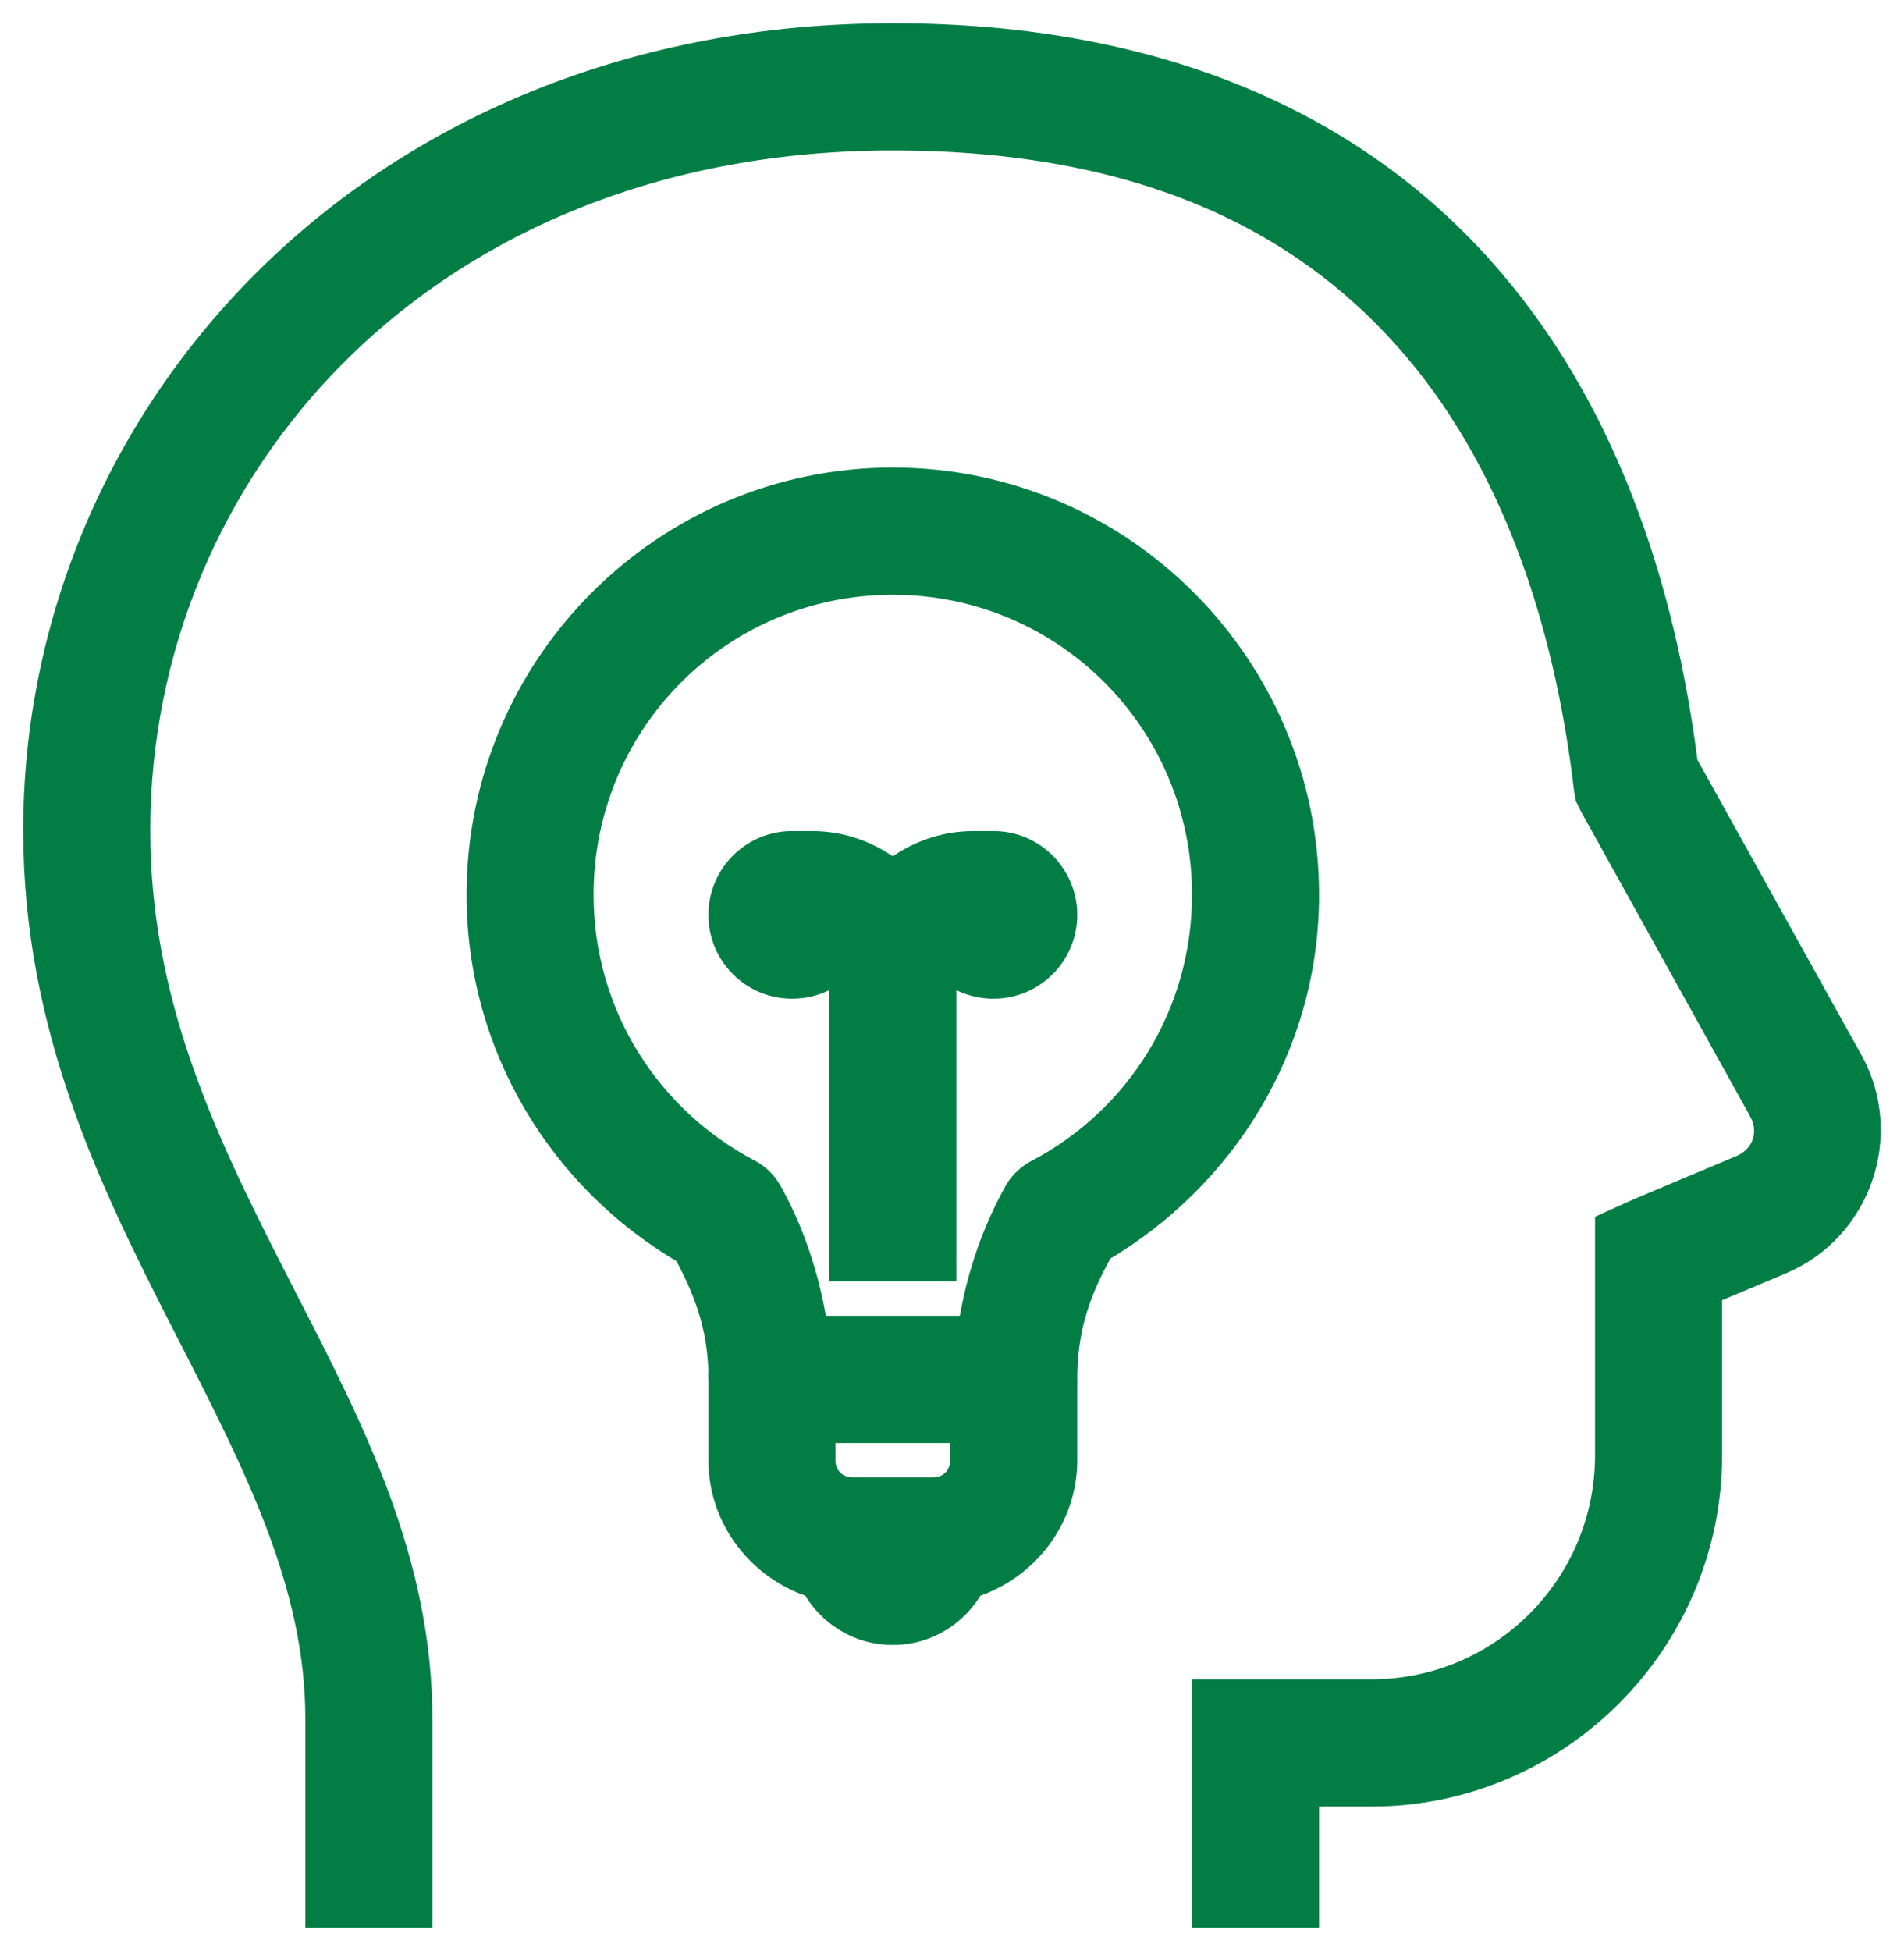 <svg width="41" height="42" viewBox="0 0 41 42" fill="none" xmlns="http://www.w3.org/2000/svg">
<path d="M6.825 41V41.25H7.075H8.811H9.061V41V37.005C9.061 33.614 7.605 30.781 6.188 28.022C6.088 27.826 5.987 27.631 5.888 27.435C4.376 24.474 2.986 21.539 2.986 17.875C2.986 10.103 9.175 2.989 19.225 2.989C24.551 2.989 27.985 4.722 30.267 7.281C32.556 9.847 33.711 13.354 34.138 16.953L34.138 16.953L34.139 16.965L34.167 17.128L34.173 17.165L34.19 17.199L34.271 17.362L34.271 17.362L34.276 17.371L37.91 23.919C37.91 23.92 37.91 23.92 37.91 23.92C38.163 24.379 37.975 24.913 37.489 25.117L35.293 26.041L35.293 26.041L35.287 26.044L34.745 26.288L34.597 26.355V26.516V31.326C34.597 34.133 32.332 36.402 29.532 36.402H26.168H25.918V36.652V41V41.25H26.168H27.904H28.154V41V38.641H29.532C33.548 38.641 36.833 35.35 36.833 31.326V27.824L38.361 27.182L38.362 27.181C40.044 26.472 40.752 24.437 39.866 22.835L39.866 22.835L36.31 16.437C35.824 12.623 34.567 8.749 31.915 5.779C29.2 2.737 25.06 0.75 19.225 0.75C8.081 0.75 0.75 8.88 0.75 17.875C0.75 22.119 2.398 25.465 3.923 28.451C3.961 28.524 3.998 28.597 4.035 28.67C5.523 31.578 6.825 34.126 6.825 37.005V41ZM21.887 25.625L21.887 25.625L21.883 25.633C21.437 26.422 21.059 27.417 20.88 28.576H17.571C17.397 27.432 17.035 26.451 16.597 25.662C16.492 25.471 16.336 25.314 16.145 25.21L16.145 25.21L16.141 25.208C13.996 24.087 12.532 21.854 12.532 19.261C12.532 15.547 15.52 12.554 19.225 12.554C22.931 12.554 25.918 15.547 25.918 19.261C25.918 21.852 24.471 24.087 22.338 25.207C22.152 25.303 21.996 25.446 21.887 25.625ZM17.056 21.25C17.451 21.25 17.816 21.104 18.091 20.861C18.102 20.905 18.108 20.952 18.108 21V27.087V27.337H18.358H20.093H20.343V27.087V21C20.343 20.952 20.349 20.905 20.359 20.861C20.635 21.104 20.999 21.25 21.395 21.25C22.252 21.25 22.947 20.553 22.947 19.696C22.947 18.838 22.252 18.141 21.395 18.141H20.961C20.308 18.141 19.706 18.371 19.225 18.744C18.745 18.371 18.142 18.141 17.49 18.141H17.056C16.198 18.141 15.504 18.838 15.504 19.696C15.504 20.553 16.198 21.25 17.056 21.25ZM19.225 10.315C14.303 10.315 10.297 14.331 10.297 19.261C10.297 22.56 12.097 25.421 14.754 26.969C15.166 27.738 15.472 28.487 15.504 29.522C15.497 29.585 15.497 29.647 15.504 29.71V29.71V29.71V29.71V29.71V29.711V29.711V29.711V29.711V29.711V29.711V29.712V29.712V29.712V29.712V29.712V29.712V29.712V29.713V29.713V29.713V29.713V29.713V29.713V29.714V29.714V29.714V29.714V29.714V29.714V29.715V29.715V29.715V29.715V29.715V29.715V29.716V29.716V29.716V29.716V29.716V29.716V29.716V29.717V29.717V29.717V29.717V29.717V29.718V29.718V29.718V29.718V29.718V29.718V29.718V29.719V29.719V29.719V29.719V29.719V29.719V29.72V29.72V29.72V29.72V29.72V29.72V29.721V29.721V29.721V29.721V29.721V29.721V29.721V29.722V29.722V29.722V29.722V29.722V29.722V29.723V29.723V29.723V29.723V29.723V29.723V29.724V29.724V29.724V29.724V29.724V29.724V29.724V29.725V29.725V29.725V29.725V29.725V29.725V29.726V29.726V29.726V29.726V29.726V29.726V29.727V29.727V29.727V29.727V29.727V29.727V29.727V29.728V29.728V29.728V29.728V29.728V29.729V29.729V29.729V29.729V29.729V29.729V29.729V29.73V29.73V29.73V29.73V29.73V29.73V29.73V29.731V29.731V29.731V29.731V29.731V29.732V29.732V29.732V29.732V29.732V29.732V29.732V29.733V29.733V29.733V29.733V29.733V29.733V29.733V29.734V29.734V29.734V29.734V29.734V29.735V29.735V29.735V29.735V29.735V29.735V29.735V29.736V29.736V29.736V29.736V29.736V29.736V29.737V29.737V29.737V29.737V29.737V29.737V29.738V29.738V29.738V29.738V29.738V29.738V29.738V29.739V29.739V29.739V29.739V29.739V29.739V29.74V29.74V29.74V29.74V29.74V29.74V29.741V29.741V29.741V29.741V29.741V29.741V29.741V29.742V29.742V29.742V29.742V29.742V29.742V29.743V29.743V29.743V29.743V29.743V29.743V29.744V29.744V29.744V29.744V29.744V29.744V29.744V29.745V29.745V29.745V29.745V29.745V29.745V29.746V29.746V29.746V29.746V29.746V29.746V29.747V29.747V29.747V29.747V29.747V29.747V29.748V29.748V29.748V29.748V29.748V29.748V29.748V29.749V29.749V29.749V29.749V29.749V29.75V29.75V29.75V29.75V29.75V29.75V29.75V29.751V29.751V29.751V29.751V29.751V29.751V29.752V29.752V29.752V29.752V29.752V29.752V29.753V29.753V29.753V29.753V29.753V29.753V29.753V29.754V29.754V29.754V29.754V29.754V29.754V29.755V29.755V29.755V29.755V29.755V29.755V29.756V29.756V29.756V29.756V29.756V29.756V29.756V29.757V29.757V29.757V29.757V29.757V29.757V29.758V29.758V29.758V29.758V29.758V29.758V29.759V29.759V29.759V29.759V29.759V29.759V29.759V29.76V29.76V29.76V29.76V29.76V29.761V29.761V29.761V29.761V29.761V29.761V29.761V29.762V29.762V29.762V29.762V29.762V29.762V29.762V29.763V29.763V29.763V29.763V29.763V29.764V29.764V29.764V29.764V29.764V29.764V29.764V29.765V29.765V29.765V29.765V29.765V29.765V29.765V29.766V29.766V29.766V29.766V29.766V29.767V29.767V29.767V29.767V29.767V29.767V29.767V29.768V29.768V29.768V29.768V29.768V29.768V29.769V29.769V29.769V29.769V29.769V29.769V29.77V29.77V29.77V29.77V29.77V29.77V29.77V29.771V29.771V29.771V29.771V29.771V29.771V29.772V29.772V29.772V29.772V29.772V29.772V29.773V29.773V29.773V29.773V29.773V29.773V29.773V29.774V29.774V29.774V29.774V29.774V29.774V29.775V29.775V29.775V29.775V29.775V29.775V29.776V29.776V29.776V29.776V29.776V29.776V29.776V29.777V29.777V29.777V29.777V31.435C15.504 32.707 16.36 33.777 17.507 34.144C17.844 34.748 18.479 35.163 19.225 35.163C19.972 35.163 20.607 34.748 20.944 34.144C22.091 33.777 22.947 32.707 22.947 31.435V29.84C22.95 29.79 22.95 29.737 22.947 29.687V29.687V29.686V29.686V29.686V29.686V29.686V29.686V29.686V29.685V29.685V29.685V29.685V29.685V29.684V29.684V29.684V29.684V29.684V29.684V29.684V29.683V29.683V29.683V29.683V29.683V29.683V29.682V29.682V29.682V29.682V29.682V29.682V29.681V29.681V29.681V29.681V29.681V29.681V29.68V29.68V29.68V29.68V29.68V29.68V29.68V29.679V29.679V29.679V29.679V29.679V29.679V29.678V29.678V29.678V29.678V29.678V29.678V29.677V29.677V29.677V29.677V29.677V29.677V29.677V29.676V29.676V29.676V29.676V29.676V29.676V29.675V29.675V29.675V29.675V29.675V29.675V29.674V29.674V29.674V29.674V29.674V29.674V29.674V29.673V29.673V29.673V29.673V29.673V29.673V29.672V29.672V29.672V29.672V29.672V29.672V29.671V29.671V29.671V29.671V29.671V29.671V29.671V29.67V29.67V29.67V29.67V29.67V29.669V29.669V29.669V29.669V29.669V29.669V29.669V29.668V29.668V29.668V29.668V29.668V29.668V29.668V29.667V29.667V29.667V29.667V29.667V29.666V29.666V29.666V29.666V29.666V29.666V29.666V29.665V29.665V29.665V29.665V29.665V29.665V29.664V29.664V29.664V29.664V29.664V29.664V29.663V29.663V29.663V29.663V29.663V29.663V29.663V29.662V29.662V29.662V29.662V29.662V29.662V29.661V29.661V29.661V29.661V29.661V29.661V29.66V29.66V29.66V29.66V29.66V29.66V29.66V29.659V29.659V29.659V29.659V29.659V29.659V29.658V29.658V29.658V29.658V29.658V29.658V29.657V29.657V29.657V29.657V29.657V29.657V29.657V29.656V29.656V29.656V29.656V29.656V29.655V29.655V29.655V29.655V29.655V29.655V29.655V29.654V29.654V29.654V29.654V29.654V29.654V29.654V29.653V29.653V29.653V29.653V29.653V29.652V29.652V29.652V29.652V29.652V29.652V29.651V29.651V29.651V29.651V29.651V29.651V29.651V29.65V29.65V29.65V29.65V29.65V29.65V29.649V29.649V29.649V29.649V29.649V29.649V29.648V29.648V29.648V29.648V29.648V29.648V29.648V29.647V29.647V29.647V29.647V29.647V29.647V29.646V29.646V29.646V29.646V29.646V29.646V29.645V29.645V29.645V29.645V29.645V29.645V29.645V29.644V29.644V29.644V29.644V29.644V29.644V29.643V29.643V29.643V29.643V29.643V29.643V29.642V29.642V29.642V29.642V29.642V29.642V29.642V29.641V29.641V29.641V29.641V29.641V29.641V29.64V29.64V29.64V29.64V29.64V29.64V29.639V29.639V29.639V29.639V29.639V29.639V29.639V29.638V29.638V29.638V29.638V29.638V29.637V29.637V29.637V29.637V29.637V29.637V29.637V29.636V29.636V29.636V29.636V29.636V29.636V29.636V29.635V29.635V29.635V29.635V29.635V29.634V29.634V29.634V29.634V29.634V29.634V29.634V29.633V29.633V29.633V29.633V29.633V29.633V29.632V29.632V29.632V29.632V29.632V29.632V29.631V29.631V29.631V29.631V29.631V29.631V29.631V29.63V29.63V29.63V29.63V29.63V29.63V29.629V29.629V29.629V29.629V29.629V29.629V29.628V29.628V29.628V29.628V29.628V29.628V29.628V29.627V29.627V29.627V29.627V29.627V29.627V29.626V29.626V29.626V29.626V29.626V29.626V29.625V29.625V29.625V29.625V29.625V29.625V29.625V29.624V29.624V29.624V29.624V29.624V29.623V29.623V29.623V29.623V29.623V29.623V29.623V29.622V29.622V29.622V29.622V29.622V29.622V29.622V29.621V29.621V29.621V29.621V29.621V29.62V29.62V29.62V29.62V29.62V29.62V29.619V29.619V29.619V29.619V29.619V29.619V29.619V29.618V29.618V29.618V29.618V29.618V29.618V29.617V29.617V29.617V29.617V29.617V29.617V29.616V29.616V29.616V29.616V29.616C22.963 28.489 23.277 27.725 23.723 26.915C26.352 25.361 28.154 22.542 28.154 19.261C28.154 14.331 24.148 10.315 19.225 10.315ZM20.711 30.815V31.435C20.711 31.79 20.446 32.054 20.093 32.054H18.358C18.005 32.054 17.74 31.79 17.74 31.435V30.815H20.711Z" fill="#027E45" stroke="#027E45" stroke-width="0.5"/>
</svg>